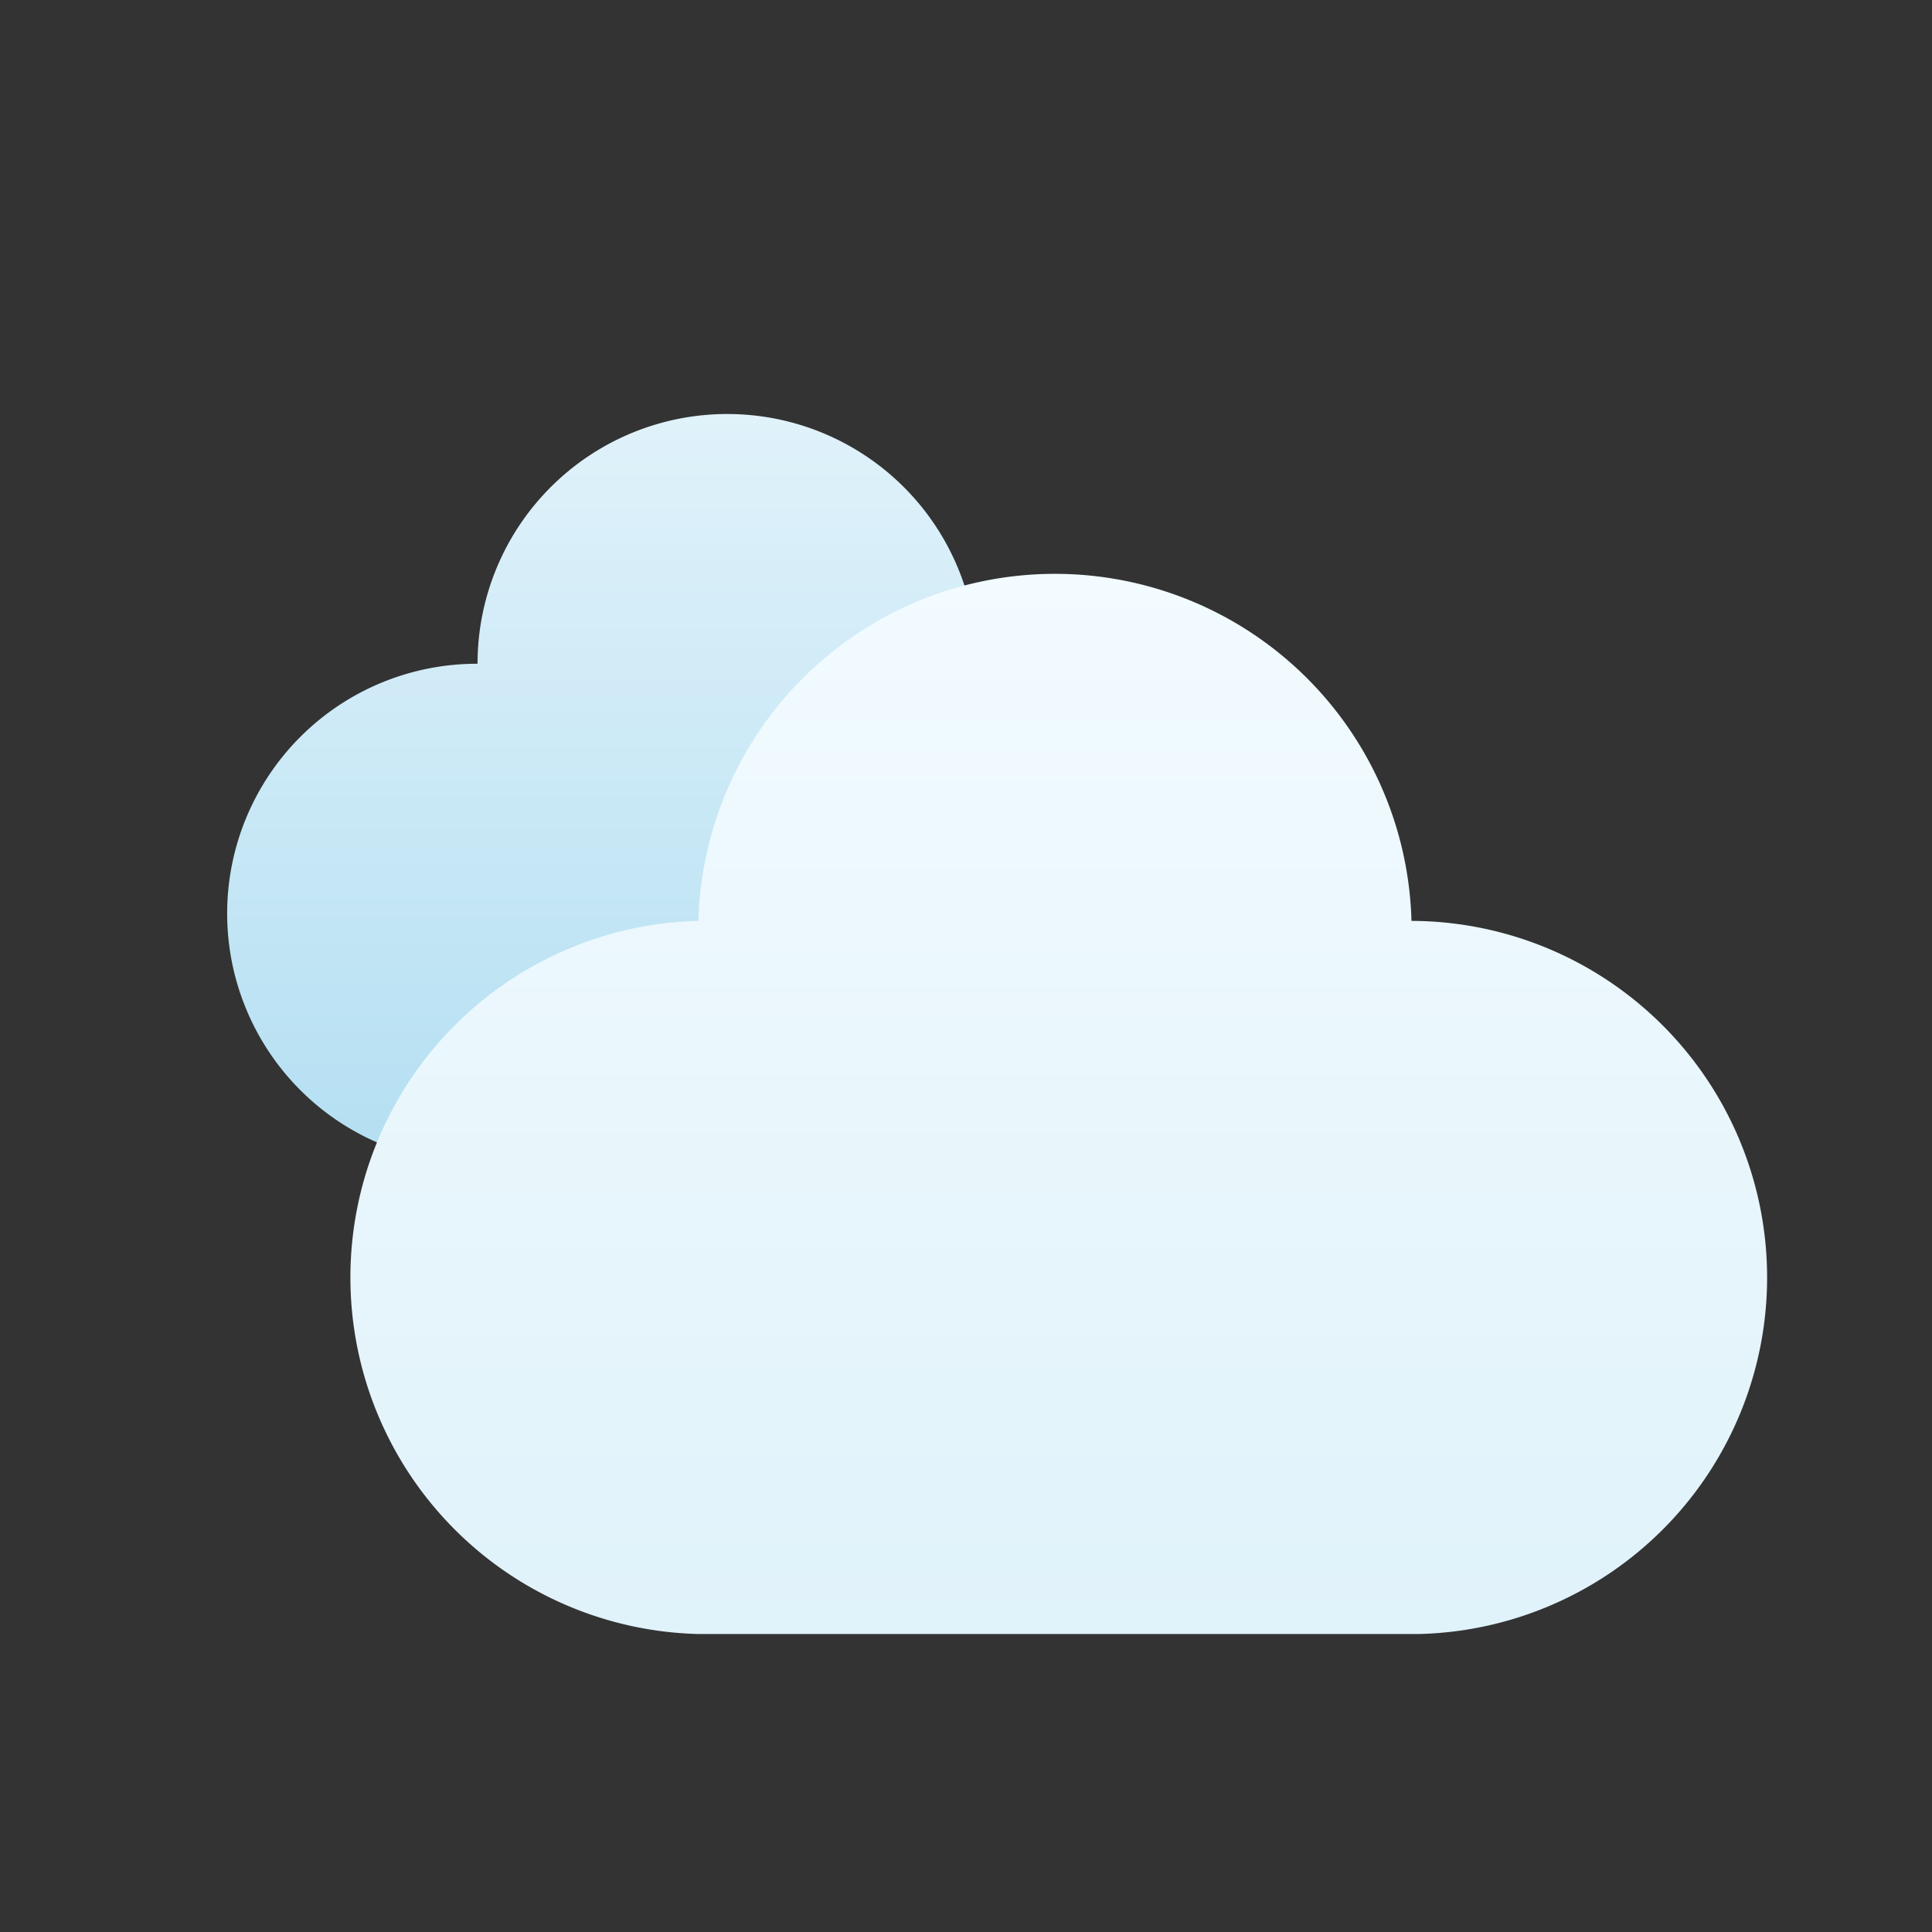 <svg height="52" width="52" xmlns="http://www.w3.org/2000/svg" xmlns:xlink="http://www.w3.org/1999/xlink"><rect width="100%" height="100%" fill="#333333" stroke="none"/><linearGradient id="a" gradientUnits="objectBoundingBox" x1=".5" x2=".5" y2="1"><stop offset="0" stop-color="#e0f2fa"/><stop offset="1" stop-color="#b4dff2"/></linearGradient><linearGradient id="b" gradientUnits="objectBoundingBox" x1=".5" x2=".5" y2="1"><stop offset="0" stop-color="#f2fbff"/><stop offset="1" stop-color="#e0f2fa"/></linearGradient><clipPath id="c"><path d="m0 0h52v52h-52z" transform="translate(-11326 19718)"/></clipPath><g clip-path="url(#c)" transform="translate(11326 -19718)"><path d="m1344.556 359.444a6.722 6.722 0 0 0 -6.7-6.722 6.722 6.722 0 1 0 -13.444 0h-.017a6.722 6.722 0 1 0 0 13.444h13.619a6.722 6.722 0 0 0 6.542-6.722z" fill="url(#a)" transform="translate(-12637.559 19383.143)"/><path d="m1356.053 365.193a9.6 9.6 0 0 0 -9.572-9.6 9.6 9.6 0 0 0 -19.193 0h-.025a9.6 9.6 0 0 0 0 19.193h19.443a9.6 9.6 0 0 0 9.347-9.593z" fill="url(#b)" transform="translate(-12634.491 19387.193)"/></g></svg>